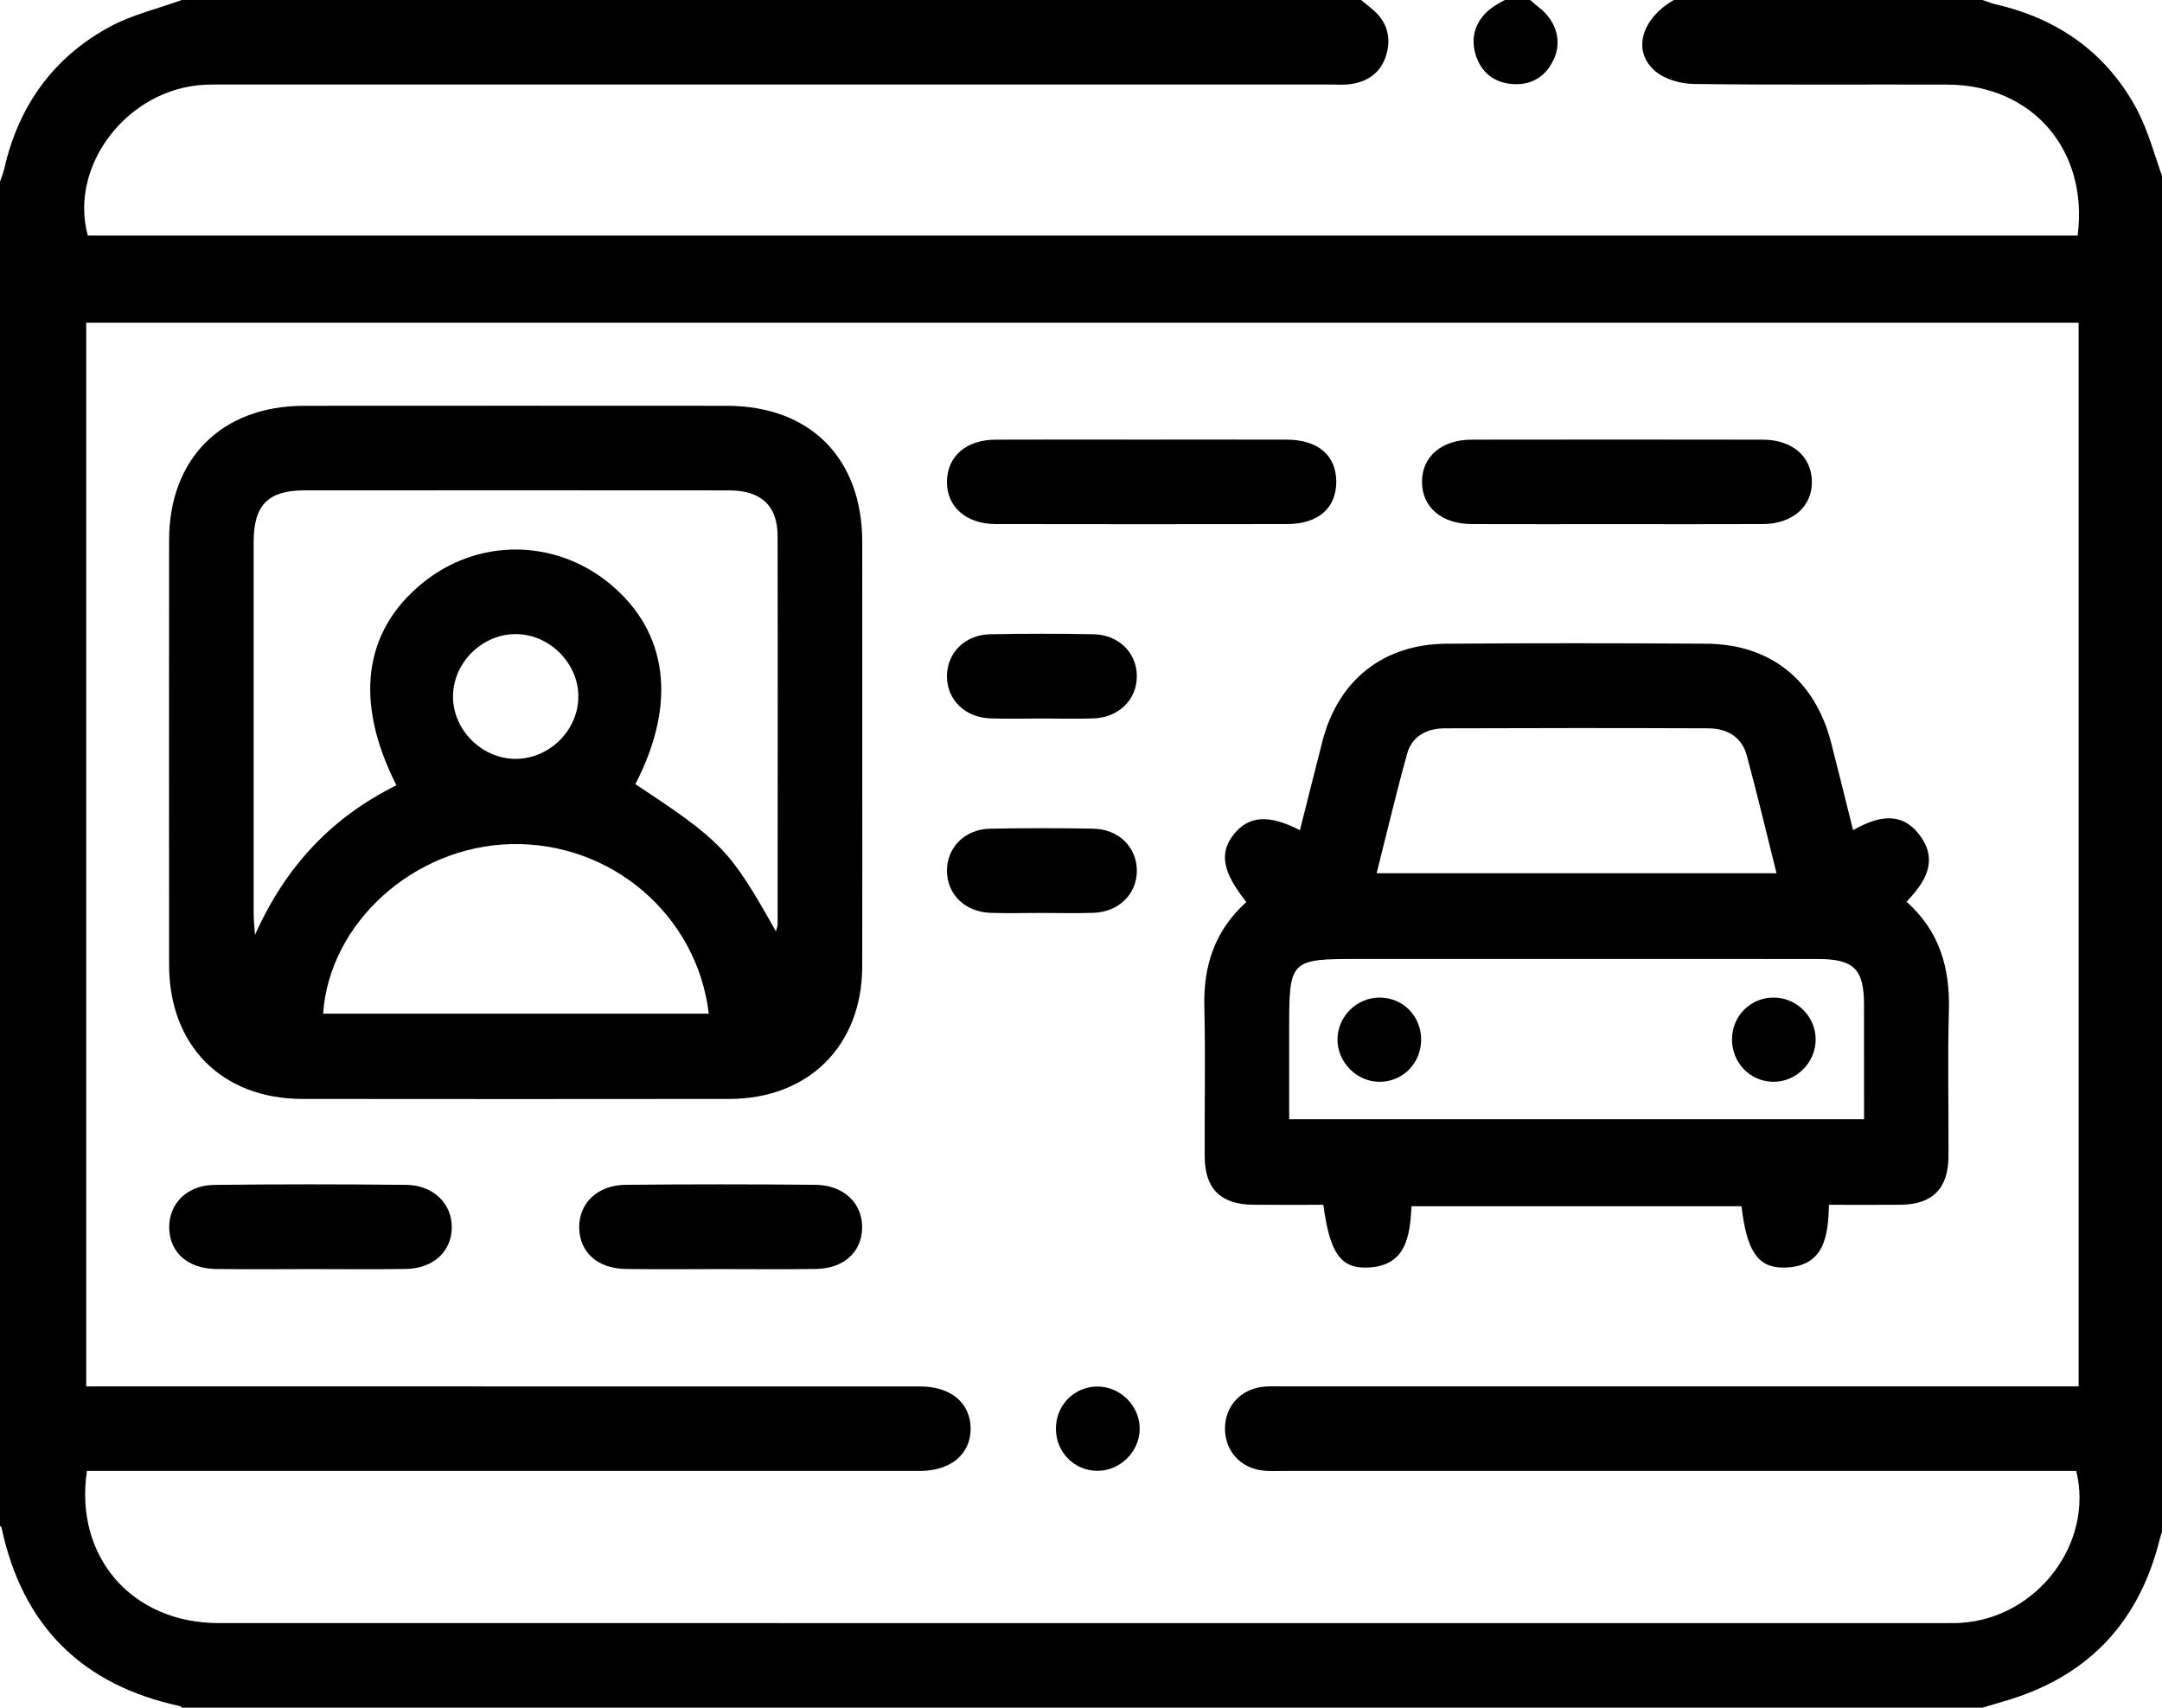 <?xml version="1.0" encoding="utf-8"?>
<!-- Generator: Adobe Illustrator 16.0.0, SVG Export Plug-In . SVG Version: 6.00 Build 0)  -->
<!DOCTYPE svg PUBLIC "-//W3C//DTD SVG 1.1//EN" "http://www.w3.org/Graphics/SVG/1.1/DTD/svg11.dtd">
<svg version="1.1" id="Layer_1" xmlns="http://www.w3.org/2000/svg" xmlns:xlink="http://www.w3.org/1999/xlink" x="0px" y="0px"
	 width="498.543px" height="393.77px" viewBox="0 0 498.543 393.77" enable-background="new 0 0 498.543 393.77"
	 xml:space="preserve">
<g>
	<path fill-rule="evenodd" clip-rule="evenodd" d="M492.53,24.82c-6.988-12.795-18.074-20.529-32.276-23.806
		c-1.064-0.246-2.088-0.672-3.13-1.014c-23.717,0-47.435,0-71.151,0c-7.53,4.349-9.688,11.842-4.248,16.436
		c2.224,1.878,5.846,2.888,8.849,2.927c19.489,0.253,38.983,0.082,58.475,0.145c19.57,0.063,32.564,15.046,30.046,34.814
		c-152.921,0-305.875,0-458.848,0c-4.413-16.156,9.163-33.824,26.81-34.767c1.944-0.104,3.897-0.059,5.846-0.059
		c84.467-0.002,168.935-0.001,253.401-0.006c1.786,0,3.603,0.144,5.352-0.13c4.008-0.629,6.915-2.825,8.044-6.826
		c1.106-3.922,0.17-7.392-2.945-10.147c-0.938-0.83-1.936-1.593-2.907-2.386c-90.645,0-181.29,0-271.935,0
		C36.323,2.033,30.38,3.414,25.217,6.226C12.28,13.274,4.315,24.376,1.013,38.778C0.769,39.844,0.342,40.868,0,41.911
		c0,103.316,0,206.632,0,309.947c0.118,0.112,0.313,0.208,0.341,0.339c4.796,22.695,18.584,36.389,41.233,41.229
		c0.13,0.027,0.225,0.226,0.336,0.344c138.404,0,276.809,0,415.213,0c2.12-0.626,4.249-1.227,6.359-1.884
		c18.515-5.758,29.879-18.204,34.534-36.93c0.262-1.052,0.675-2.065,1.018-3.098c0-103.315,0-206.631,0-309.947
		C496.909,36.191,495.426,30.12,492.53,24.82z M452.364,374.2c-1.293,0.089-2.597,0.073-3.896,0.073
		c-132.698,0.003-265.396,0.013-398.094-0.01c-19.942-0.003-33.288-15.283-30.328-35.076c1.833,0,127.79,0,188.86,0
		c1.137,0,2.274,0.012,3.411-0.003c7.017-0.083,11.532-3.93,11.503-9.794c-0.029-5.851-4.538-9.685-11.599-9.686
		c-62.045-0.018-190.019-0.011-192.345-0.011c0-81.77,0-163.359,0-245.284c152.953,0,306.01,0,459.437,0
		c0,81.838,0,163.313,0,245.284c-2.119,0-4.021,0-5.922,0c-59.121,0-118.242-0.001-177.364,0.003c-1.623,0-3.263-0.095-4.867,0.09
		c-5.1,0.585-8.613,4.475-8.686,9.471c-0.076,5.223,3.505,9.278,8.813,9.846c1.607,0.173,3.244,0.081,4.868,0.081
		c58.958,0.003,117.918,0.003,176.876,0.003c1.935,0,3.869,0,5.738,0C482.852,355.843,469.8,372.997,452.364,374.2z"/>
	<path fill-rule="evenodd" clip-rule="evenodd" d="M348.93,19.39c4.479,0.278,7.761-1.938,9.513-6.055
		c1.742-4.092,0.269-8.616-3.492-11.561c-0.725-0.567-1.413-1.182-2.117-1.774c-1.949,0-3.898,0-5.848,0
		c-0.694,0.395-1.402,0.765-2.079,1.187c-4.172,2.599-5.968,6.641-4.719,11.115C341.404,16.664,344.487,19.116,348.93,19.39z"/>
	<path fill-rule="evenodd" clip-rule="evenodd" d="M198.831,124.963c-0.021-19.312-12.012-31.375-31.236-31.388
		c-32.485-0.021-64.969-0.023-97.454,0c-18.973,0.013-31.131,12.105-31.146,30.984c-0.026,32.646-0.027,65.293,0,97.94
		c0.016,18.629,12.194,30.885,30.742,30.905c32.809,0.036,65.618,0.038,98.428-0.001c18.302-0.021,30.608-12.282,30.659-30.5
		c0.046-16.405,0.01-32.81,0.01-49.214C198.834,157.447,198.849,141.205,198.831,124.963z M74.509,233.739
		c1.431-20.99,20.984-38.559,43.316-39.094c23.071-0.552,42.887,16.296,45.619,39.094
		C133.538,233.739,104.029,233.739,74.509,233.739z M104.458,160.562c0.035-7.654,6.567-14.234,14.242-14.344
		c7.86-0.114,14.682,6.593,14.662,14.414c-0.02,7.677-6.513,14.22-14.242,14.353C111.259,175.119,104.422,168.394,104.458,160.562z
		 M179.313,213.229c0,0.296-0.143,0.593-0.388,1.542c-10.608-18.858-12.415-20.738-32.416-33.955
		c9.646-18.625,7.555-35.104-5.863-46.192c-12.639-10.444-30.383-10.556-43.105-0.272c-13.749,11.113-15.937,27.392-6.125,46.727
		c-14.6,7.24-25.364,18.295-32.624,34.502c-0.161-2.49-0.301-3.655-0.302-4.82c-0.012-28.59-0.02-57.18-0.003-85.769
		c0.005-8.527,3.319-11.914,11.704-11.919c32.651-0.02,65.302-0.026,97.953,0.005c7.331,0.007,11.151,3.518,11.165,10.484
		C179.37,153.449,179.328,183.339,179.313,213.229z"/>
	<path fill-rule="evenodd" clip-rule="evenodd" d="M305.156,277.816c1.44,10.831,3.861,14.562,9.785,14.479
		c9.344-0.129,10.18-7.226,10.553-14.146c25.653,0,50.891,0,76.085,0c1.205,10.285,3.745,14.209,9.725,14.142
		c9.396-0.105,10.247-7.186,10.443-14.476c5.834,0,11.184,0.045,16.532-0.011c7.341-0.076,10.991-3.732,11.031-11.161
		c0.061-11.203-0.224-22.414,0.09-33.608c0.273-9.77-2.103-18.297-9.772-25.108c4.295-4.473,7.38-9.361,3.175-15.157
		c-4.318-5.95-9.944-4.473-15.498-1.347c-1.755-7.009-3.368-13.616-5.066-20.201c-3.727-14.434-14.013-22.696-28.807-22.793
		c-19.972-0.131-39.944-0.143-59.915,0.005c-14.57,0.108-24.943,8.415-28.568,22.468c-1.755,6.803-3.444,13.622-5.192,20.542
		c-7.215-3.735-11.883-3.338-15.306,1.014c-3.33,4.234-2.563,8.641,2.948,15.542c-7.302,6.586-9.916,14.709-9.684,24.178
		c0.281,11.521,0.021,23.056,0.085,34.583c0.041,7.377,3.72,10.976,11.147,11.043C294.387,277.856,299.827,277.816,305.156,277.816z
		 M324.483,173.779c1.14-4.086,4.604-5.817,8.642-5.833c20.268-0.079,40.536-0.081,60.804-0.002
		c4.256,0.017,7.693,1.934,8.861,6.241c2.406,8.872,4.52,17.824,6.861,27.173c-31.13,0-61.379,0-92.21,0
		C319.832,191.896,321.971,182.785,324.483,173.779z M297.274,237.488c0-16.253,0.104-16.358,16.174-16.358
		c35.211,0,70.422-0.005,105.635,0.004c8.427,0.002,10.737,2.29,10.749,10.581c0.011,8.597,0.003,17.194,0.003,26.375
		c-44.253,0-88.015,0-132.561,0C297.274,251.283,297.274,244.385,297.274,237.488z"/>
	<path fill-rule="evenodd" clip-rule="evenodd" d="M339.41,120.849c11.023,0.041,22.048,0.011,33.071,0.01
		c11.349,0,22.696,0.039,34.044-0.014c6.887-0.032,11.451-4.139,11.283-9.979c-0.162-5.67-4.586-9.473-11.285-9.483
		c-22.372-0.038-44.744-0.033-67.115-0.003c-6.994,0.009-11.509,3.894-11.503,9.732C327.91,116.96,332.412,120.822,339.41,120.849z"
		/>
	<path fill-rule="evenodd" clip-rule="evenodd" d="M308.135,111.08c-0.014-6.077-4.2-9.678-11.428-9.703
		c-11.187-0.038-22.374-0.01-33.562-0.01c-11.188,0-22.375-0.037-33.563,0.015c-6.748,0.032-11.092,3.785-11.219,9.514
		c-0.13,5.902,4.345,9.936,11.279,9.948c22.375,0.04,44.75,0.037,67.125,0.003C303.963,120.836,308.149,117.168,308.135,111.08z"/>
	<path fill-rule="evenodd" clip-rule="evenodd" d="M188.018,273.203c-14.573-0.135-29.148-0.139-43.721,0.002
		c-6.589,0.063-10.891,4.317-10.732,10.034c0.156,5.604,4.281,9.29,10.776,9.378c7.286,0.1,14.574,0.023,21.86,0.022
		c7.287,0,14.575,0.077,21.86-0.023c6.464-0.09,10.607-3.823,10.739-9.42C198.934,277.504,194.599,273.263,188.018,273.203z"/>
	<path fill-rule="evenodd" clip-rule="evenodd" d="M93.658,273.218c-14.76-0.156-29.523-0.164-44.282,0.011
		c-6.291,0.074-10.465,4.379-10.358,9.931c0.107,5.61,4.253,9.365,10.727,9.456c7.298,0.104,14.599,0.024,21.898,0.023
		c7.299,0,14.6,0.085,21.898-0.027c6.375-0.098,10.602-4.015,10.641-9.58C104.22,277.554,99.938,273.285,93.658,273.218z"/>
	<path fill-rule="evenodd" clip-rule="evenodd" d="M228.403,165.656c4.04,0.138,8.089,0.026,12.133,0.025
		c3.883,0,7.77,0.116,11.648-0.027c5.845-0.218,9.985-4.359,9.965-9.748c-0.021-5.387-4.172-9.545-10.043-9.655
		c-7.925-0.148-15.856-0.154-23.781,0.004c-5.855,0.117-9.985,4.33-9.961,9.729C218.389,161.383,222.52,165.454,228.403,165.656z"/>
	<path fill-rule="evenodd" clip-rule="evenodd" d="M252.167,210.488c5.853-0.209,9.992-4.341,9.982-9.73
		c-0.011-5.387-4.161-9.561-10.026-9.671c-7.924-0.149-15.856-0.153-23.781,0.002c-5.861,0.115-9.993,4.314-9.979,9.713
		c0.015,5.401,4.144,9.48,10.023,9.689c3.878,0.138,7.765,0.026,11.647,0.026C244.079,210.517,248.128,210.633,252.167,210.488z"/>
	<path fill-rule="evenodd" clip-rule="evenodd" d="M252.82,319.727c-5.317,0.147-9.398,4.459-9.332,9.855
		c0.067,5.364,4.317,9.594,9.618,9.575c5.216-0.019,9.637-4.403,9.702-9.619C262.876,324.143,258.228,319.576,252.82,319.727z"/>
	<path fill-rule="evenodd" clip-rule="evenodd" d="M318.214,230.031c-5.253-0.052-9.669,4.218-9.794,9.473
		c-0.13,5.397,4.464,10.04,9.848,9.951c5.317-0.086,9.446-4.355,9.438-9.759C327.697,234.304,323.553,230.083,318.214,230.031z"/>
	<path fill-rule="evenodd" clip-rule="evenodd" d="M408.969,230.032c-5.322,0.006-9.536,4.222-9.579,9.583
		c-0.044,5.371,4.086,9.705,9.372,9.837c5.385,0.134,10.004-4.462,9.92-9.871C418.601,234.31,414.243,230.026,408.969,230.032z"/>
</g>
<g>
</g>
<g>
</g>
<g>
</g>
<g>
</g>
<g>
</g>
<g>
</g>
</svg>
